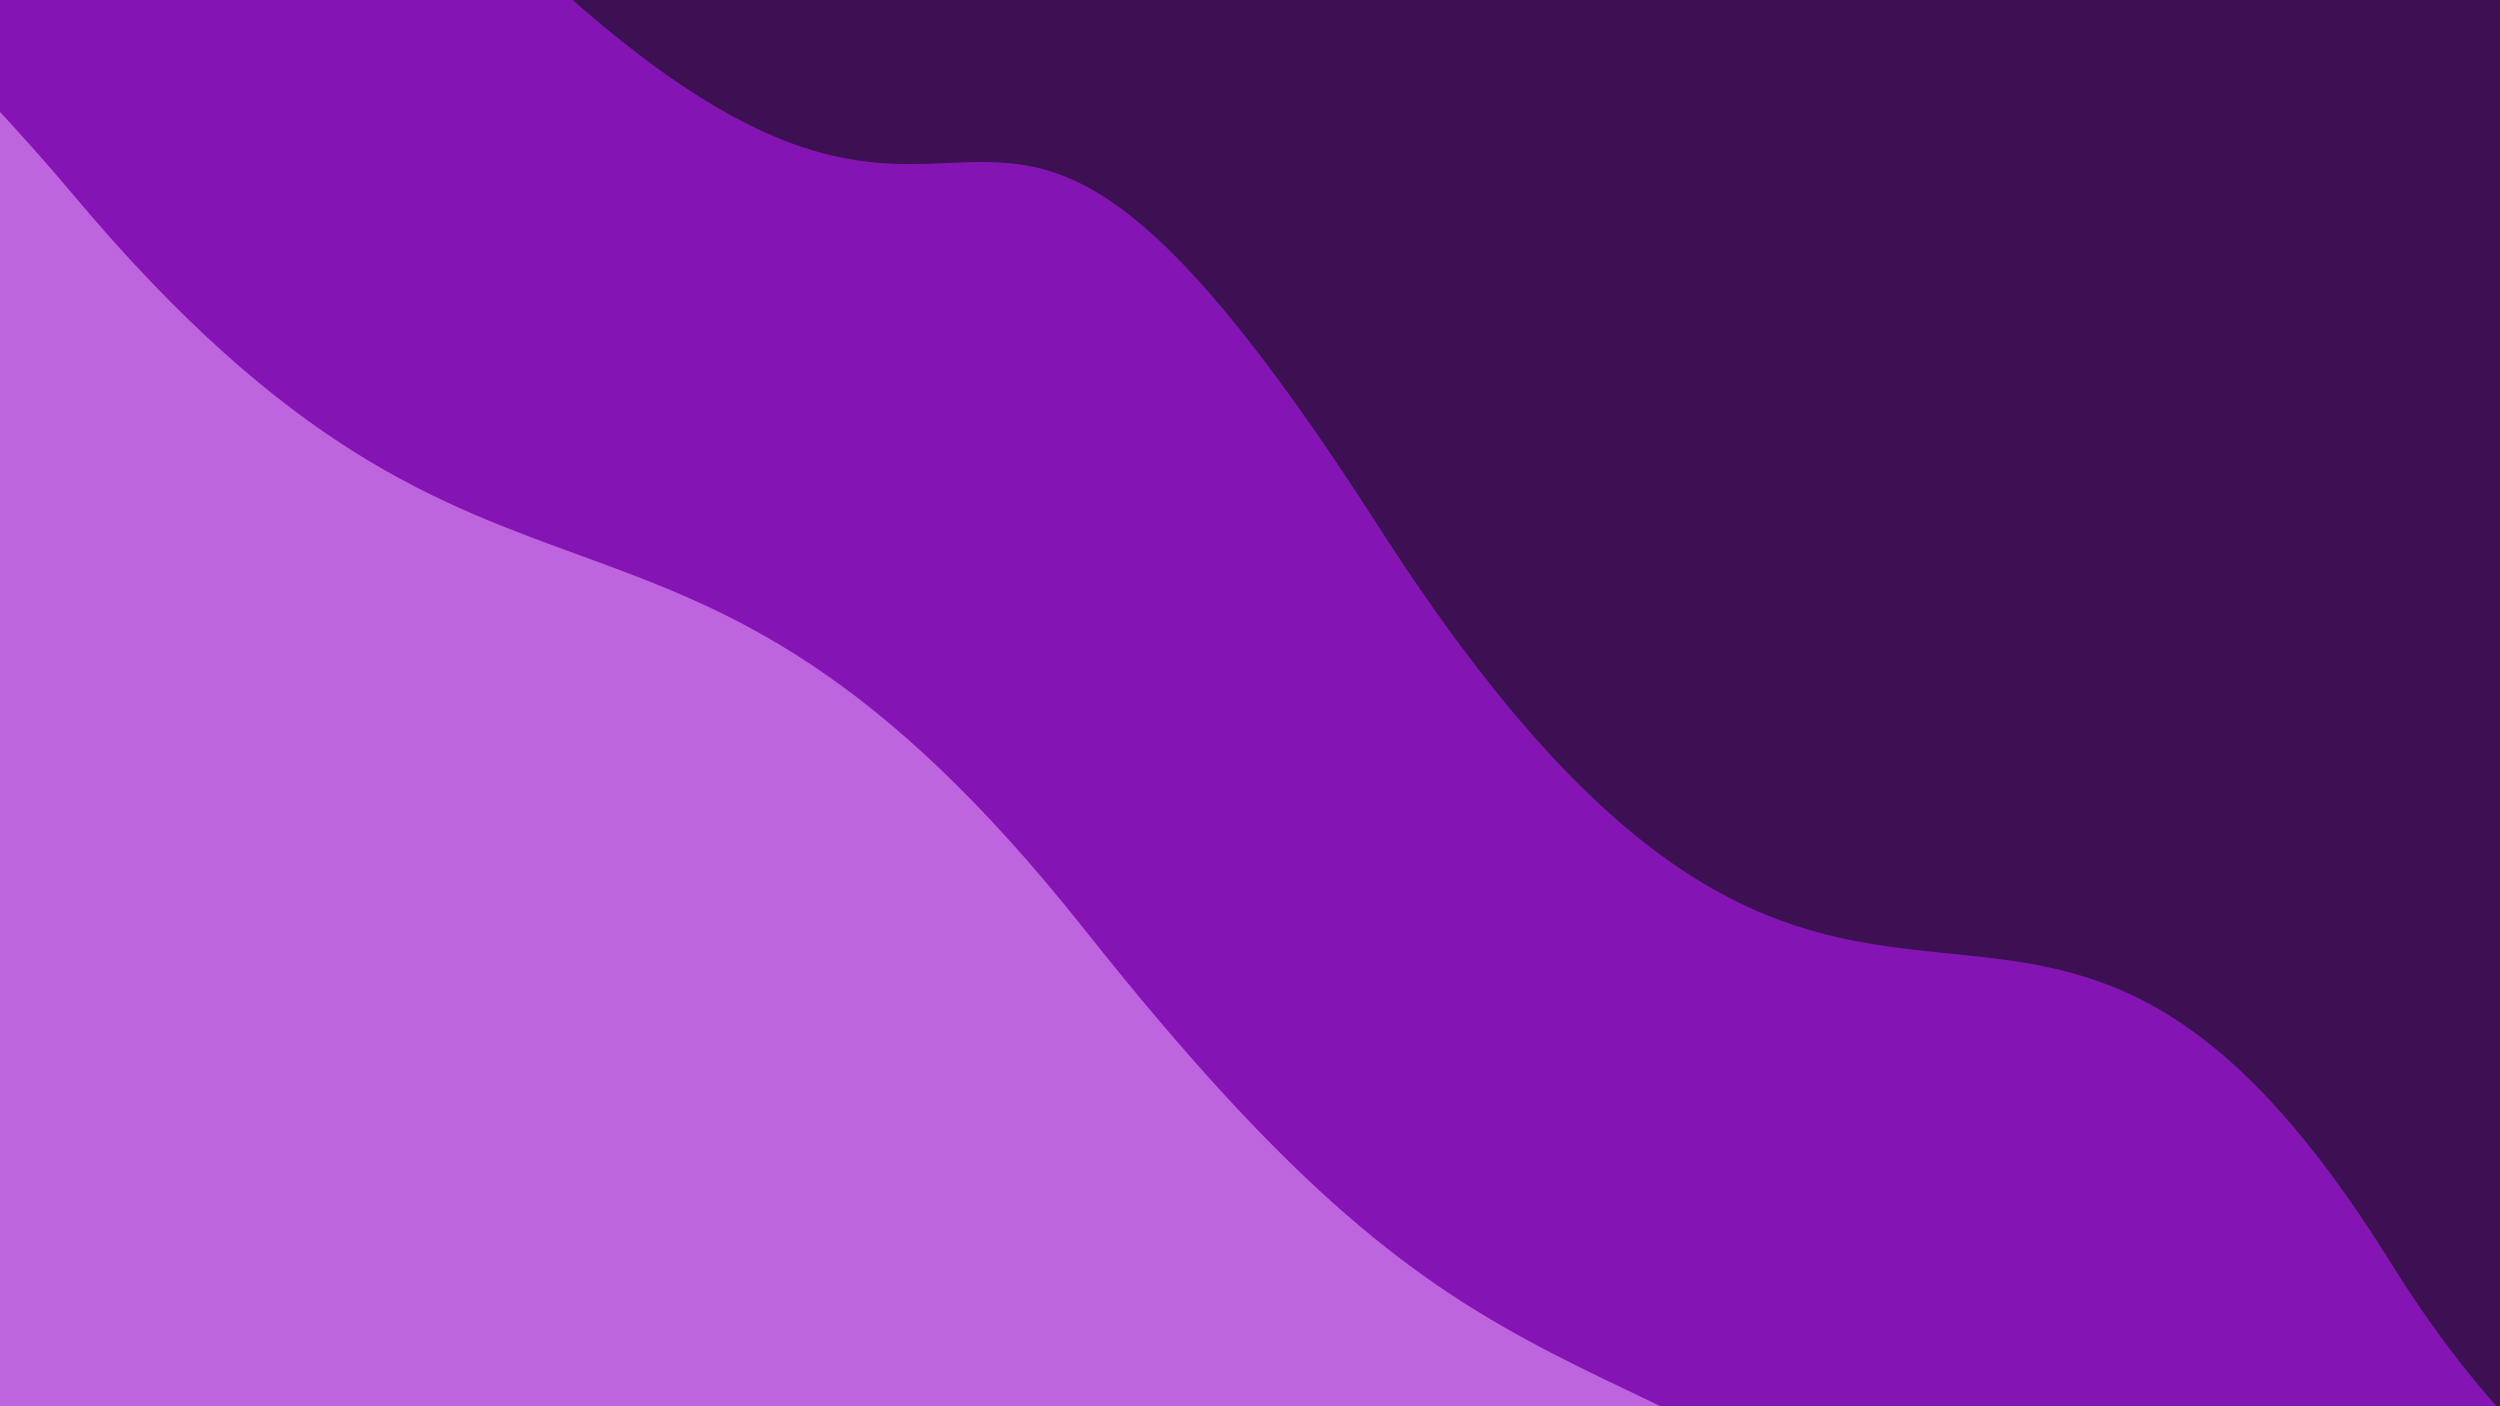 <svg class="border shadow-md" viewBox="0 0 1005.938 565.84" style="width: 1005.94px; height: 565.84px;" xmlns="http://www.w3.org/2000/svg" preserveAspectRatio="none"><rect class="bg" id="bg" x="0" y="0" width="1005.938" height="565.84" fill="#8514b5"/><g transform="rotate(36 502.969 282.92)"><path d="M -502.97 395.84 S -261.48 330.84&#10;            0.00 395.84 241.48 322.84&#10;            502.97 395.84 744.45 395.84&#10;            1005.94 395.84 1247.42 360.84&#10;            1508.91 395.84 h 110 V 1165.84 H -502.97 Z" fill="#BD64DE"/><path d="M -502.97 195.00 S -399.00 107.50&#10;            0.00 195.00 169.97 65.00&#10;            502.97 195.00 744.45 89.00&#10;            1005.94 195.00 1247.42 66.00&#10;            1508.91 195.00 h 110 V -600 H -502.97 Z" fill="#3C1053"/></g></svg>